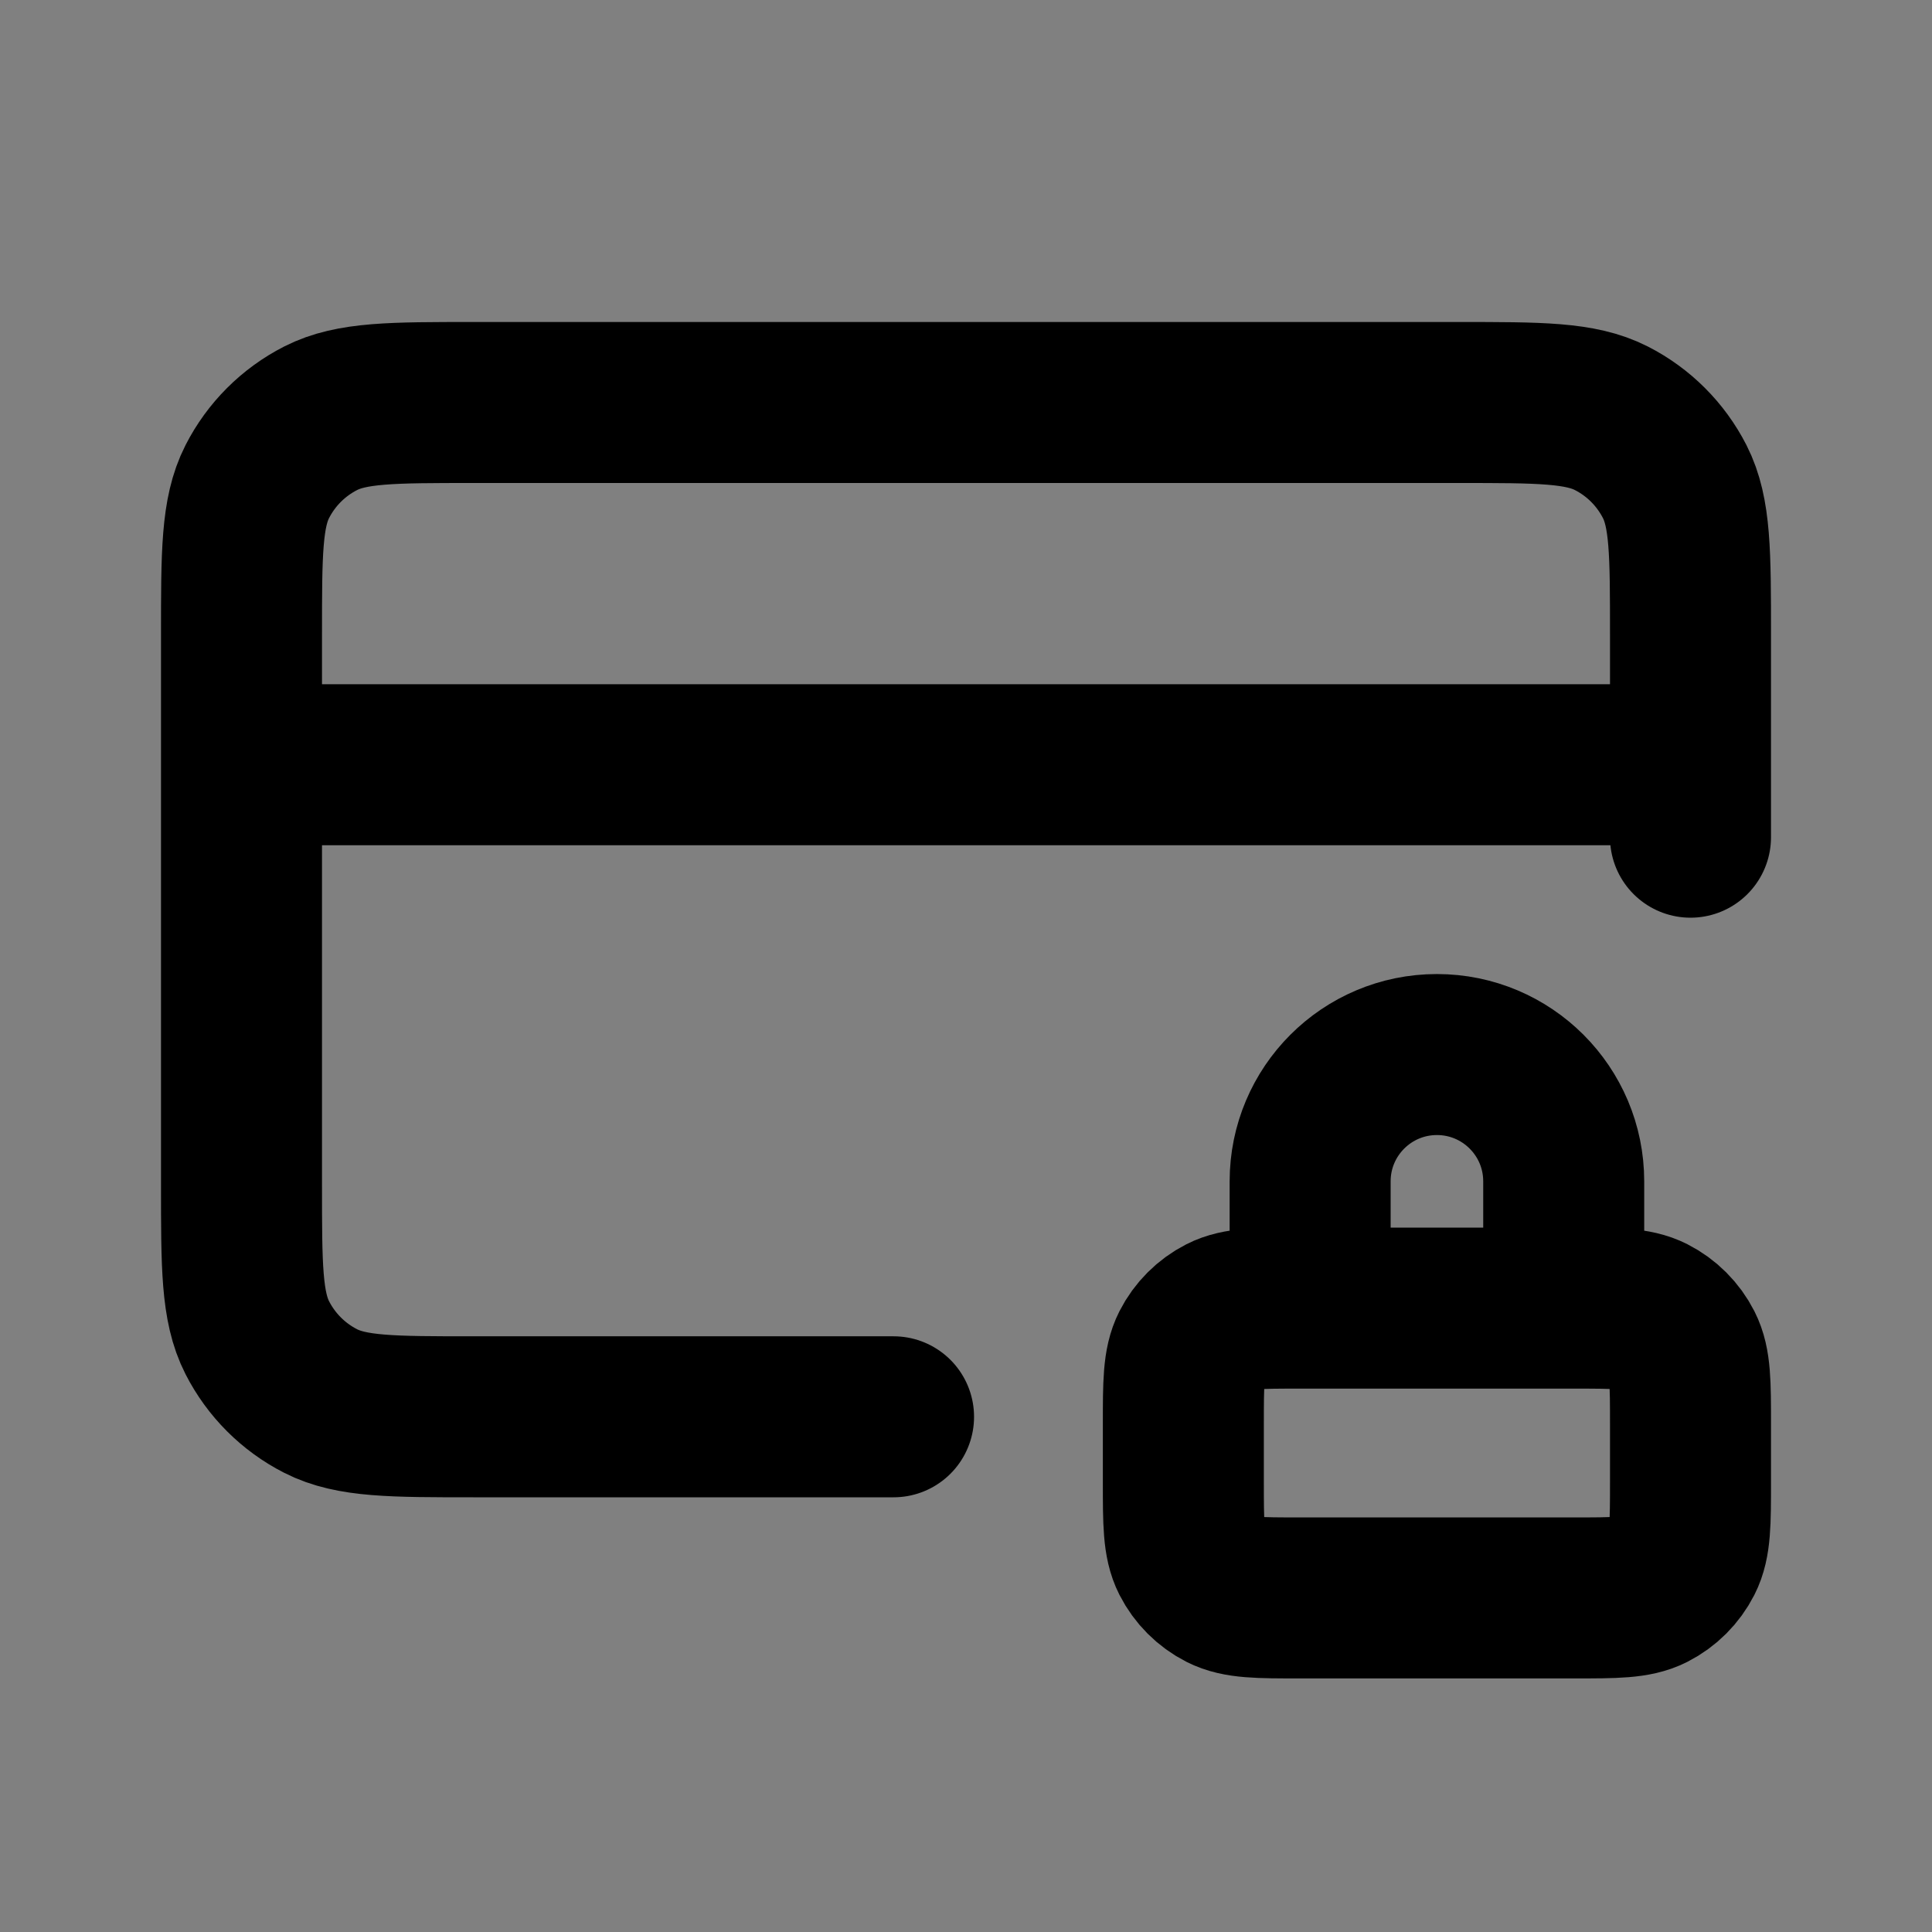<svg width="24" height="24" viewBox="0 0 24 24" fill="none" xmlns="http://www.w3.org/2000/svg">
<rect x="0" y="0" width="24" height="24" fill="#808080" stroke="none"/>
<path d="M14.7 17.69C14.7 17.186 14.7 16.934 14.798 16.741C14.884 16.572 15.022 16.434 15.191 16.348C15.384 16.25 15.636 16.25 16.14 16.25H19.56C20.064 16.25 20.316 16.25 20.509 16.348C20.678 16.434 20.816 16.572 20.902 16.741C21 16.934 21 17.186 21 17.69V18.41C21 18.914 21 19.166 20.902 19.359C20.816 19.528 20.678 19.666 20.509 19.752C20.316 19.85 20.064 19.85 19.56 19.85H16.14C15.636 19.85 15.384 19.85 15.191 19.752C15.022 19.666 14.884 19.528 14.798 19.359C14.7 19.166 14.7 18.914 14.7 18.41V17.69Z" fill="white" fill-opacity="0.01"/>
<path d="M19.425 16.25V14.675C19.425 13.805 18.72 13.1 17.85 13.1C16.98 13.1 16.275 13.805 16.275 14.675V16.25M21 9.5H3M21 10.4V7.88C21 6.872 21 6.368 20.804 5.983C20.631 5.644 20.356 5.369 20.017 5.196C19.632 5 19.128 5 18.12 5H5.88C4.872 5 4.368 5 3.983 5.196C3.644 5.369 3.369 5.644 3.196 5.983C3 6.368 3 6.872 3 7.88V14.72C3 15.728 3 16.232 3.196 16.617C3.369 16.956 3.644 17.231 3.983 17.404C4.368 17.6 4.872 17.6 5.88 17.6H11.1M16.14 19.85H19.56C20.064 19.85 20.316 19.85 20.509 19.752C20.678 19.666 20.816 19.528 20.902 19.359C21 19.166 21 18.914 21 18.41V17.69C21 17.186 21 16.934 20.902 16.741C20.816 16.572 20.678 16.434 20.509 16.348C20.316 16.25 20.064 16.25 19.56 16.25H16.14C15.636 16.25 15.384 16.25 15.191 16.348C15.022 16.434 14.884 16.572 14.798 16.741C14.7 16.934 14.7 17.186 14.7 17.69V18.41C14.7 18.914 14.7 19.166 14.798 19.359C14.884 19.528 15.022 19.666 15.191 19.752C15.384 19.85 15.636 19.85 16.14 19.85Z" stroke="current" stroke-width="2" stroke-linecap="round" stroke-linejoin="round"/>
</svg>
